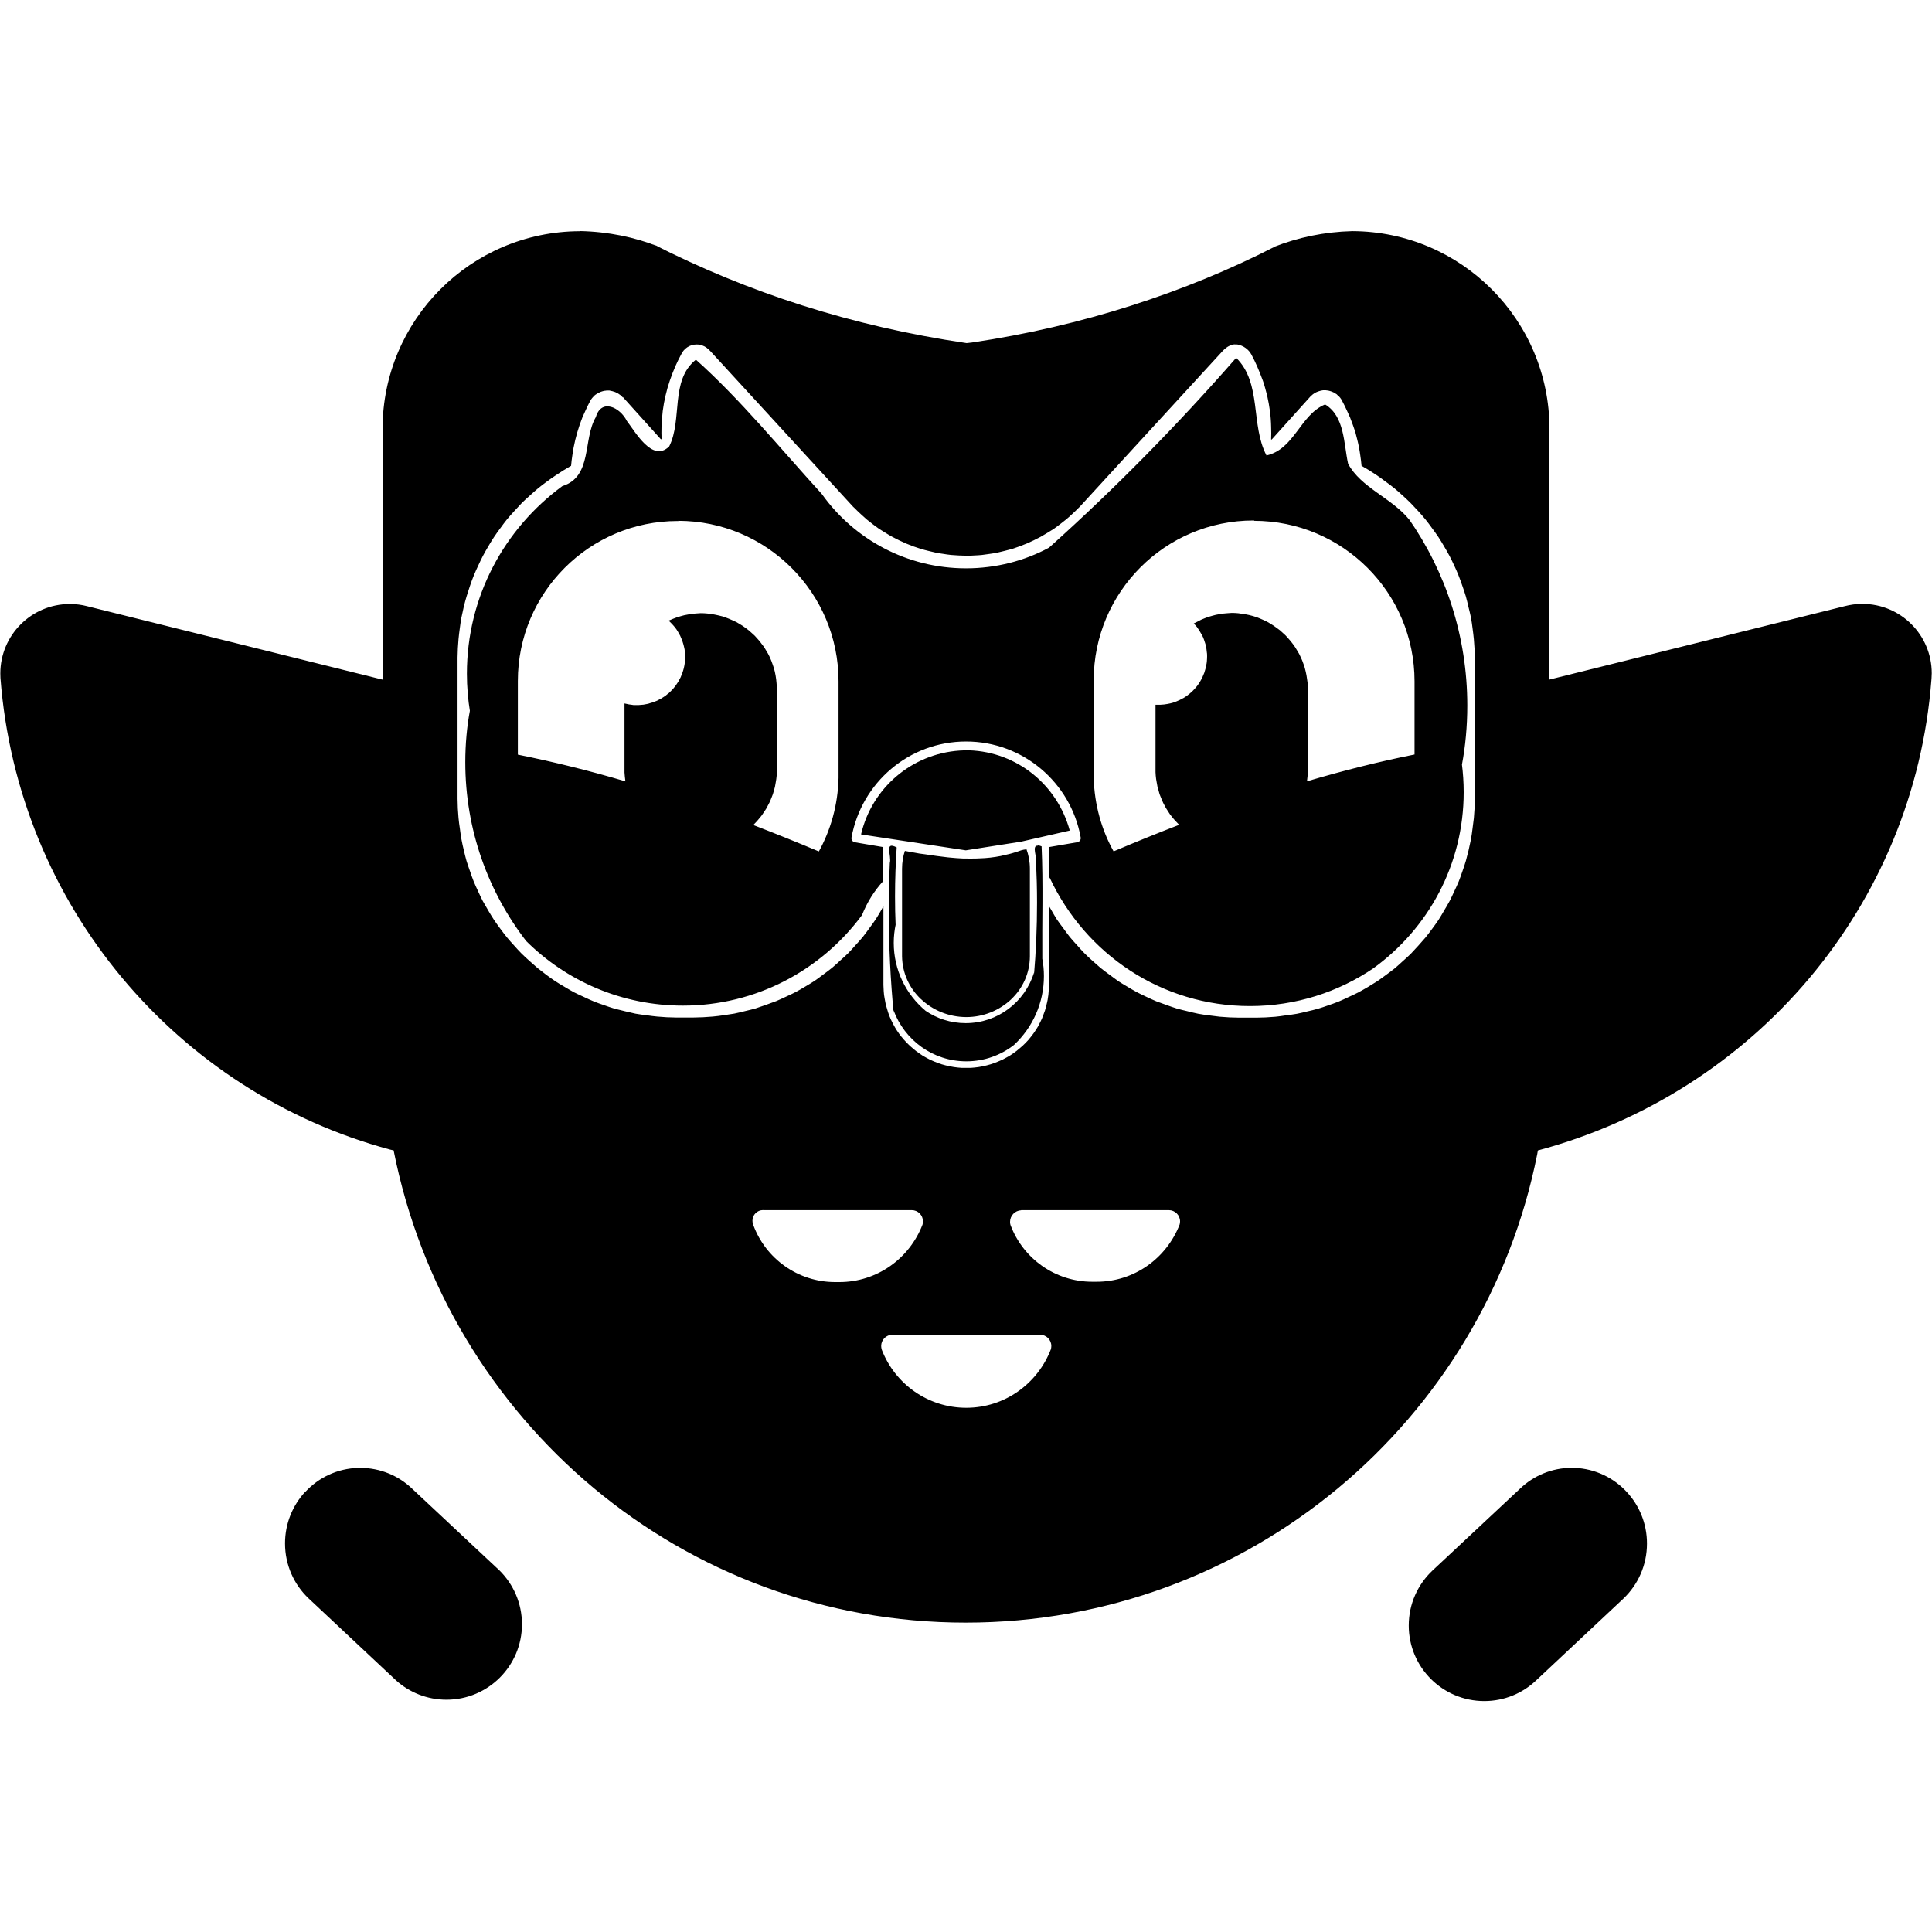<svg xmlns="http://www.w3.org/2000/svg" width="24" height="24" viewBox="6 1 20 30" >
  <path d="M25.454 23.793c-0.013-0.001-0.029-0.001-0.045-0.001-0.311 0-0.594 0.122-0.803 0.321l0-0-1.361 1.273c-0.228 0.214-0.37 0.518-0.37 0.855 0 0.648 0.525 1.173 1.173 1.173 0.311 0 0.594-0.121 0.803-0.319l-0.001 0.001 1.358-1.273c0.226-0.215 0.366-0.518 0.366-0.855 0-0.31-0.119-0.592-0.315-0.802l0.001 0.001c-0.203-0.22-0.488-0.36-0.806-0.374l-0.002-0zM6.565 23.793c-0.326 0.009-0.618 0.15-0.824 0.373l-0.001-0.002c-0.195 0.21-0.314 0.492-0.314 0.802 0 0.336 0.14 0.639 0.365 0.853l0 0 1.36 1.275c0.206 0.185 0.481 0.299 0.782 0.299 0.647 0 1.172-0.525 1.172-1.172 0-0.327-0.134-0.622-0.349-0.835l-0-0-1.36-1.273c-0.208-0.198-0.491-0.32-0.802-0.32-0.010 0-0.021 0-0.031 0l0.002-0zM14.857 21.726h2.286c0.002-0 0.004-0 0.007-0 0.097 0 0.175 0.078 0.175 0.175 0 0.019-0.003 0.037-0.008 0.054l0-0.001c-0.207 0.534-0.717 0.906-1.313 0.906s-1.106-0.372-1.31-0.897l-0.003-0.010c-0.005-0.016-0.008-0.034-0.008-0.052 0-0.097 0.078-0.175 0.175-0.175 0.001 0 0.001 0 0.002 0h-0zM16.856 19.791h2.286c0.002-0 0.005-0 0.007-0 0.097 0 0.175 0.078 0.175 0.175 0 0.017-0.003 0.034-0.007 0.050l0-0.001c-0.204 0.523-0.704 0.888-1.288 0.888-0.013 0-0.025-0-0.038-0l0.002 0c-0.009 0-0.021 0-0.032 0-0.58 0-1.075-0.364-1.268-0.876l-0.003-0.009c-0.004-0.014-0.006-0.029-0.006-0.045 0-0.097 0.077-0.176 0.173-0.18h0zM12.853 19.791h2.296c0.002-0 0.005-0 0.008-0 0.097 0 0.175 0.078 0.175 0.175 0 0.018-0.003 0.036-0.008 0.053l0-0.001c-0.204 0.525-0.705 0.89-1.291 0.89-0.010 0-0.020-0-0.030-0l0.001 0c-0.010 0-0.023 0-0.035 0-0.582 0-1.078-0.366-1.27-0.881l-0.003-0.009c-0.008-0.018-0.012-0.040-0.012-0.063 0-0.091 0.074-0.165 0.165-0.165 0.002 0 0.003 0 0.005 0h-0zM16.685 16.517l-0.008 0.008zM16.751 16.447l-0.012 0.012zM16.814 16.367l-0.012 0.017zM16.869 16.28l-0.015 0.025zM16.912 16.191l-0.012 0.027zM16.947 16.093l-0.012 0.037zM16.972 15.999l-0.009 0.038zM16.988 15.896l-0.001-0zM16.938 14.188c-0.031 0.003-0.059 0.009-0.086 0.017l0.004-0.001q-0.069 0.025-0.14 0.045l-0.037 0.010q-0.053 0.014-0.106 0.025l-0.035 0.008c-0.099 0.020-0.216 0.034-0.334 0.037l-0.003 0-0.044 0.002q-0.092 0.002-0.185 0h-0.020q-0.107-0.005-0.214-0.016l-0.021-0.002q-0.175-0.020-0.349-0.047l-0.090-0.012-0.227-0.041c-0.028 0.083-0.044 0.178-0.044 0.277 0 0.001 0 0.001 0 0.002v-0 1.358c0.004 0.262 0.116 0.497 0.293 0.664l0.001 0c0.182 0.172 0.428 0.277 0.699 0.279h0c0.001 0 0.003 0 0.004 0 0.27 0 0.516-0.105 0.699-0.277l-0.001 0c0.178-0.167 0.289-0.404 0.29-0.667v-1.361c-0-0.109-0.020-0.213-0.056-0.31l0.002 0.006zM17.118 14.131c-0.105-0.006-0.011 0.177-0.030 0.267 0.009 0.185 0.015 0.402 0.015 0.62 0 0.381-0.016 0.758-0.048 1.13l0.003-0.049c-0.143 0.46-0.564 0.788-1.063 0.788-0.233 0-0.449-0.072-0.628-0.195l0.004 0.002c-0.302-0.253-0.493-0.631-0.493-1.053 0-0.1 0.011-0.197 0.031-0.291l-0.002 0.009c-0.006-0.131-0.009-0.285-0.009-0.44 0-0.267 0.010-0.532 0.028-0.795l-0.002 0.035c-0.201-0.107-0.075 0.132-0.107 0.242-0.010 0.22-0.016 0.477-0.016 0.736 0 0.546 0.026 1.085 0.078 1.617l-0.005-0.068c0.173 0.467 0.614 0.794 1.132 0.794 0.281 0 0.54-0.097 0.745-0.259l-0.003 0.002c0.285-0.268 0.462-0.647 0.462-1.067 0-0.094-0.009-0.186-0.026-0.275l0.001 0.009c-0.005-0.582 0.015-1.166-0.011-1.748-0.017-0.008-0.036-0.013-0.057-0.015l-0.001-0zM16.044 12.651c-0.047 0-0.096 0-0.144 0.004-0.749 0.052-1.359 0.586-1.527 1.291l-0.002 0.011 1.626 0.247 0.86-0.135 0.754-0.172c-0.192-0.706-0.815-1.221-1.563-1.246l-0.003-0zM20.471 9.087c0 0 0.001 0 0.001 0 1.377 0 2.493 1.116 2.493 2.493v0 1.136c-0.531 0.106-1.087 0.244-1.67 0.416q0.006-0.041 0.009-0.082l0.005-0.057v-1.291q-0-0.051-0.005-0.101l-0.008-0.057-0.009-0.059-0.012-0.057-0.015-0.060-0.017-0.051-0.022-0.060-0.024-0.054-0.025-0.052-0.030-0.050-0.031-0.052-0.035-0.049-0.035-0.045-0.040-0.046-0.040-0.044-0.045-0.041-0.041-0.037-0.050-0.037-0.046-0.033-0.052-0.033-0.050-0.029-0.052-0.025-0.057-0.025-0.050-0.020-0.060-0.019-0.057-0.015-0.059-0.012-0.059-0.009-0.056-0.008q-0.050-0.005-0.101-0.005l-0.071 0.005-0.056 0.005-0.065 0.010-0.055 0.010-0.057 0.015-0.059 0.017-0.054 0.020-0.056 0.023-0.056 0.029-0.060 0.030c0.017 0.017 0.033 0.036 0.049 0.055l0.001 0.001q0.022 0.030 0.041 0.062 0.020 0.032 0.038 0.065t0.030 0.069 0.023 0.071l0.006 0.031 0.009 0.043 0.006 0.052 0.003 0.021v0.001c0.001 0.011 0.001 0.024 0.001 0.037s-0 0.026-0.001 0.039l0-0.002c-0.001 0.027-0.003 0.053-0.007 0.079l0-0.004-0.005 0.027-0.009 0.045q-0.009 0.036-0.021 0.071v0.001q-0.013 0.035-0.029 0.069t-0.035 0.066-0.041 0.062c-0.016 0.021-0.032 0.040-0.049 0.058l0-0q-0.025 0.028-0.052 0.052t-0.058 0.047-0.062 0.041h-0.001q-0.032 0.018-0.066 0.034t-0.069 0.029c-0.018 0.007-0.043 0.013-0.067 0.019l-0.005 0.001-0.040 0.008c-0.032 0.006-0.069 0.011-0.107 0.012l-0.002 0c-0.025 0.001-0.050 0.001-0.075 0v1.047q0.002 0.053 0.009 0.105l0.009 0.052 0.012 0.067 0.012 0.040 0.020 0.075 0.014 0.036 0.031 0.075 0.012 0.027q0.020 0.040 0.042 0.079l0.014 0.022q0.024 0.040 0.051 0.079l0.012 0.015q0.031 0.041 0.065 0.079l0.010 0.010 0.054 0.057q-0.502 0.193-1.018 0.412c-0.185-0.33-0.298-0.723-0.309-1.142l-0-0.003v-1.5c-0-0.003-0-0.007-0-0.011 0-1.371 1.111-2.482 2.482-2.482 0.004 0 0.008 0 0.012 0h-0.001zM11.529 9.087c1.376 0.001 2.492 1.117 2.492 2.493v0 1.5c-0.010 0.42-0.122 0.812-0.313 1.154l0.007-0.013q-0.506-0.213-1.018-0.41l0.044-0.046 0.020-0.022q0.031-0.035 0.060-0.072l0.015-0.021q0.026-0.037 0.050-0.075l0.016-0.025q0.021-0.038 0.040-0.077l0.014-0.027 0.030-0.075 0.015-0.039 0.021-0.072 0.011-0.041 0.012-0.067 0.009-0.054q0.007-0.051 0.009-0.102v-1.291q-0-0.050-0.005-0.1l-0.006-0.059-0.009-0.059-0.012-0.059-0.015-0.056-0.020-0.059-0.019-0.052-0.025-0.059-0.025-0.050-0.031-0.052-0.030-0.050-0.034-0.045-0.037-0.049-0.037-0.042-0.041-0.045-0.044-0.040-0.044-0.039-0.047-0.036-0.049-0.035-0.050-0.031-0.050-0.029-0.054-0.025-0.057-0.025-0.054-0.021-0.054-0.018-0.061-0.015-0.057-0.012-0.056-0.010-0.060-0.007q-0.050-0.005-0.1-0.005l-0.075 0.005-0.062 0.006-0.054 0.009-0.064 0.012-0.056 0.015-0.059 0.018-0.058 0.022-0.069 0.029 0.050 0.050 0.027 0.030 0.021 0.025 0.023 0.031 0.021 0.033 0.016 0.029 0.020 0.035 0.014 0.033 0.016 0.037 0.010 0.031 0.012 0.039 0.009 0.037 0.008 0.036 0.005 0.046 0.002 0.026q0.001 0.026 0 0.051 0 0.013 0 0.025l-0.002 0.037-0.004 0.039-0.005 0.030-0.009 0.042-0.010 0.035-0.012 0.037-0.015 0.037-0.012 0.030-0.020 0.037-0.016 0.030-0.040 0.060-0.032 0.040-0.016 0.019-0.055 0.055-0.025 0.019-0.031 0.026-0.034 0.022-0.030 0.019-0.029 0.015-0.037 0.020-0.042 0.016-0.025 0.010-0.047 0.014-0.025 0.008-0.042 0.008-0.032 0.006-0.050 0.004-0.023 0.002c-0.015 0-0.029 0-0.044 0q-0.018 0-0.035 0l-0.039-0.006-0.032-0.004q-0.035-0.006-0.070-0.015v1.073l0.005 0.060 0.009 0.077q-0.825-0.245-1.67-0.415v-1.135c0-0.003-0-0.007-0-0.010 0-1.371 1.112-2.483 2.483-2.483 0.004 0 0.008 0 0.012 0h-0.001zM20.193 6.559c-0.923 1.055-1.872 2.017-2.875 2.919l-0.031 0.027c-0.373 0.201-0.816 0.32-1.287 0.32-0.921 0-1.737-0.453-2.235-1.149l-0.006-0.008c-0.64-0.7-1.258-1.462-1.953-2.083-0.405 0.322-0.205 0.931-0.415 1.347-0.26 0.257-0.525-0.226-0.657-0.395-0.105-0.212-0.396-0.354-0.482-0.060-0.204 0.347-0.050 0.925-0.52 1.071-0.903 0.663-1.482 1.72-1.482 2.913 0 0.203 0.017 0.403 0.049 0.597l-0.003-0.021c-0.045 0.24-0.071 0.517-0.071 0.799 0 1.049 0.355 2.014 0.951 2.784l-0.008-0.010c0.624 0.621 1.485 1.005 2.436 1.005 1.136 0 2.144-0.549 2.774-1.396l0.007-0.009c0.081-0.203 0.191-0.377 0.327-0.526l-0.001 0.001v-0.532l-0.437-0.074c-0.030-0.006-0.053-0.032-0.053-0.064 0-0.003 0-0.006 0.001-0.009l-0 0c0.155-0.853 0.893-1.492 1.779-1.492s1.624 0.639 1.778 1.481l0.002 0.011c0 0.002 0.001 0.005 0.001 0.008 0 0.032-0.023 0.059-0.054 0.064l-0 0-0.437 0.075v0.476l0.009 0.001c0.555 1.186 1.738 1.992 3.109 1.992 0.713 0 1.374-0.218 1.922-0.59l-0.012 0.008c0.858-0.618 1.409-1.614 1.409-2.739 0-0.151-0.010-0.3-0.029-0.446l0.002 0.017c0.053-0.276 0.083-0.593 0.083-0.917 0-1.079-0.337-2.079-0.91-2.901l0.011 0.017c-0.27-0.337-0.755-0.499-0.952-0.871-0.069-0.312-0.051-0.735-0.357-0.92-0.387 0.161-0.476 0.695-0.91 0.792-0.25-0.475-0.069-1.121-0.471-1.516zM20.168 6.349c0.007-0.001 0.015-0.001 0.023-0.001s0.016 0 0.023 0.001l-0.001-0c0.096 0.018 0.175 0.076 0.219 0.157l0.001 0.002q0.047 0.088 0.087 0.179 0.024 0.054 0.046 0.11 0.023 0.057 0.044 0.115t0.036 0.117q0.017 0.058 0.031 0.116 0.013 0.060 0.024 0.12t0.019 0.121q0.008 0.058 0.012 0.116 0.005 0.064 0.006 0.127 0.004 0.098 0 0.196h0.009l0.591-0.657 0.012-0.013 0.012-0.011 0.015-0.013 0.009-0.008 0.026-0.018 0.014-0.008 0.012-0.006 0.014-0.006 0.016-0.006 0.012-0.004 0.016-0.005 0.016-0.004 0.014-0.003 0.020-0.003h0.009q0.013-0 0.025 0h0.006l0.021 0.003h0.012l0.014 0.004 0.016 0.004 0.016 0.005 0.012 0.004 0.014 0.006 0.016 0.007h0.001l0.005 0.003 0.020 0.013 0.010 0.005 0.015 0.010 0.012 0.013 0.009 0.006 0.014 0.014 0.009 0.010 0.008 0.009 0.012 0.017 0.004 0.006 0.012 0.021q0.040 0.074 0.075 0.151 0.026 0.054 0.050 0.11 0.023 0.058 0.044 0.117 0.020 0.055 0.038 0.11 0.017 0.060 0.031 0.121 0.015 0.058 0.026 0.117 0.012 0.061 0.020 0.122 0.013 0.082 0.020 0.165 0.123 0.069 0.24 0.149 0.070 0.048 0.137 0.099 0.070 0.050 0.137 0.104 0.064 0.053 0.125 0.11 0.065 0.058 0.126 0.119 0.059 0.060 0.115 0.122 0.058 0.063 0.112 0.129 0.053 0.066 0.102 0.135 0.052 0.069 0.1 0.14 0.045 0.070 0.087 0.142 0.044 0.074 0.085 0.15 0.039 0.075 0.074 0.152 0.036 0.076 0.067 0.154 0.032 0.081 0.060 0.164 0.028 0.078 0.052 0.157 0.023 0.084 0.042 0.169 0.021 0.081 0.038 0.162 0.015 0.084 0.025 0.169 0.012 0.085 0.020 0.17 0.013 0.14 0.014 0.281v2.197q-0 0.148-0.014 0.296-0.009 0.083-0.021 0.165-0.010 0.085-0.025 0.169-0.017 0.085-0.037 0.17-0.019 0.080-0.041 0.159-0.025 0.084-0.055 0.167-0.026 0.078-0.056 0.154-0.034 0.080-0.071 0.157-0.034 0.076-0.072 0.15-0.041 0.075-0.085 0.147-0.042 0.074-0.087 0.145-0.047 0.069-0.097 0.136-0.051 0.070-0.105 0.137-0.055 0.065-0.112 0.127-0.055 0.062-0.112 0.121-0.063 0.062-0.13 0.12-0.060 0.056-0.122 0.109-0.066 0.052-0.134 0.101-0.069 0.052-0.141 0.101-0.070 0.045-0.141 0.087-0.074 0.044-0.15 0.085-0.073 0.037-0.149 0.071-0.078 0.038-0.159 0.072-0.076 0.030-0.154 0.056-0.082 0.030-0.166 0.055-0.082 0.023-0.165 0.041-0.081 0.021-0.162 0.037-0.087 0.015-0.175 0.025-0.080 0.013-0.161 0.021-0.148 0.013-0.296 0.014h-0.262q-0.153-0.001-0.305-0.015-0.084-0.009-0.167-0.021-0.083-0.010-0.166-0.025-0.085-0.018-0.17-0.040-0.080-0.018-0.159-0.040-0.083-0.026-0.164-0.056-0.079-0.027-0.157-0.057-0.078-0.033-0.155-0.070-0.076-0.035-0.151-0.074-0.075-0.041-0.147-0.085-0.074-0.043-0.145-0.089-0.068-0.048-0.134-0.099-0.070-0.050-0.137-0.104-0.065-0.055-0.127-0.112-0.063-0.056-0.122-0.115-0.060-0.062-0.117-0.128-0.057-0.061-0.11-0.125-0.052-0.067-0.101-0.136-0.052-0.067-0.1-0.137-0.044-0.071-0.085-0.144l-0.035-0.060v1.225q-0.001 0.046-0.005 0.091l-0.005 0.062-0.010 0.067v0.003l-0.011 0.052-0.020 0.079-0.012 0.043q-0.014 0.041-0.030 0.081l-0.015 0.039q-0.019 0.043-0.041 0.084l-0.022 0.043-0.031 0.050-0.040 0.059-0.035 0.046-0.042 0.052-0.044 0.047-0.046 0.045-0.050 0.043-0.047 0.039-0.055 0.040-0.051 0.034-0.058 0.032-0.056 0.030-0.059 0.025-0.062 0.025-0.059 0.020-0.061 0.017-0.065 0.015-0.062 0.011-0.065 0.008-0.061 0.005q-0.033 0.001-0.066 0-0.032 0.001-0.065 0l-0.062-0.005-0.064-0.008-0.065-0.012-0.063-0.014-0.062-0.017-0.059-0.020-0.062-0.025-0.057-0.025-0.057-0.030-0.057-0.032-0.050-0.034-0.056-0.040-0.047-0.039-0.050-0.043-0.045-0.045-0.044-0.047-0.044-0.052-0.035-0.046-0.040-0.059-0.022-0.037q-0.031-0.053-0.057-0.109l-0.004-0.008q-0.024-0.052-0.042-0.105l-0.006-0.019q-0.015-0.045-0.027-0.091l-0.010-0.040-0.014-0.075-0.009-0.054-0.004-0.043-0.002-0.025v-0.003l-0.004-0.085v-1.223l-0.032 0.057q-0.042 0.074-0.087 0.145-0.046 0.068-0.096 0.134-0.051 0.072-0.105 0.141-0.052 0.062-0.107 0.121-0.058 0.066-0.119 0.13-0.061 0.059-0.125 0.115-0.061 0.058-0.125 0.112-0.067 0.054-0.137 0.104-0.066 0.051-0.135 0.099-0.070 0.045-0.142 0.087-0.074 0.045-0.15 0.086-0.074 0.038-0.15 0.072-0.077 0.037-0.155 0.070-0.080 0.031-0.161 0.059-0.079 0.029-0.16 0.055-0.079 0.022-0.159 0.040-0.085 0.022-0.171 0.040-0.081 0.014-0.162 0.025-0.085 0.013-0.171 0.021-0.153 0.014-0.306 0.015h-0.262q-0.148-0.001-0.296-0.015-0.081-0.008-0.162-0.020-0.088-0.010-0.175-0.025-0.080-0.017-0.16-0.037-0.084-0.019-0.166-0.041-0.083-0.025-0.165-0.055-0.078-0.026-0.154-0.056-0.081-0.034-0.16-0.072-0.076-0.034-0.15-0.071-0.075-0.041-0.149-0.086-0.072-0.041-0.141-0.086-0.072-0.048-0.141-0.1-0.067-0.050-0.132-0.102-0.063-0.053-0.124-0.109-0.066-0.058-0.129-0.12-0.058-0.059-0.112-0.121-0.058-0.062-0.112-0.127-0.054-0.067-0.105-0.137-0.050-0.067-0.097-0.136-0.046-0.071-0.089-0.145-0.044-0.073-0.085-0.147-0.038-0.074-0.072-0.15-0.037-0.078-0.070-0.157-0.030-0.077-0.056-0.155-0.030-0.082-0.056-0.166-0.022-0.079-0.040-0.159-0.021-0.084-0.037-0.17-0.015-0.084-0.025-0.169-0.013-0.082-0.021-0.165-0.014-0.148-0.015-0.297v-2.196q0.002-0.142 0.015-0.284 0.008-0.085 0.020-0.169 0.010-0.083 0.025-0.165 0.017-0.085 0.037-0.17 0.020-0.082 0.044-0.162t0.052-0.161q0.027-0.081 0.059-0.16 0.033-0.080 0.070-0.157 0.034-0.075 0.072-0.149 0.042-0.078 0.087-0.154 0.041-0.070 0.086-0.139 0.049-0.073 0.101-0.142 0.048-0.067 0.1-0.132 0.055-0.066 0.114-0.129 0.057-0.064 0.116-0.125 0.059-0.058 0.121-0.112 0.065-0.060 0.132-0.116 0.064-0.052 0.13-0.1 0.070-0.052 0.142-0.1 0.117-0.079 0.24-0.149 0.007-0.083 0.020-0.166 0.008-0.059 0.019-0.117 0.012-0.060 0.026-0.12 0.014-0.058 0.031-0.116 0.017-0.059 0.037-0.117t0.042-0.114q0.024-0.056 0.050-0.111 0.034-0.075 0.072-0.147l0.013-0.022 0.005-0.006 0.012-0.016 0.008-0.009 0.009-0.010 0.012-0.014 0.009-0.008 0.014-0.011 0.015-0.010 0.010-0.006 0.020-0.011 0.008-0.004 0.016-0.008 0.014-0.006 0.012-0.004 0.016-0.005 0.016-0.004 0.014-0.003 0.012-0.001 0.021-0.003h0.008q0.012-0 0.024 0h0.009l0.020 0.004 0.012 0.003 0.018 0.004 0.015 0.005 0.014 0.004 0.016 0.006 0.040 0.020 0.026 0.018 0.009 0.006 0.015 0.013 0.025 0.025v-0.006l0.589 0.654h0.012q-0.004-0.097-0.001-0.194 0.002-0.064 0.008-0.129 0.004-0.058 0.011-0.116 0.008-0.061 0.019-0.121t0.025-0.119 0.030-0.117q0.017-0.059 0.037-0.117t0.042-0.115q0.021-0.055 0.045-0.109 0.040-0.090 0.087-0.177c0.042-0.093 0.134-0.157 0.241-0.157 0.060 0 0.116 0.020 0.16 0.054l-0.001-0c0.020 0.015 0.038 0.032 0.055 0.050l0 0 2.224 2.424v-0.002q0.056 0.057 0.115 0.111 0.043 0.041 0.089 0.080 0.047 0.039 0.095 0.075t0.097 0.071q0.049 0.032 0.1 0.062 0.052 0.033 0.105 0.062 0.052 0.028 0.106 0.054t0.109 0.050q0.057 0.024 0.115 0.045 0.055 0.020 0.111 0.037 0.059 0.018 0.119 0.032 0.057 0.015 0.114 0.027 0.060 0.012 0.121 0.020 0.059 0.010 0.117 0.016 0.060 0.005 0.12 0.008 0.060 0.003 0.12 0.004t0.121-0.004q0.060-0.002 0.12-0.008 0.059-0.007 0.117-0.016 0.061-0.008 0.121-0.020 0.057-0.012 0.112-0.027 0.060-0.014 0.12-0.031 0.056-0.018 0.111-0.039 0.058-0.021 0.115-0.045 0.055-0.024 0.109-0.050t0.106-0.054q0.053-0.030 0.105-0.062 0.051-0.030 0.1-0.062 0.050-0.035 0.097-0.072 0.048-0.036 0.094-0.074t0.090-0.080q0.059-0.054 0.115-0.111v0.001l2.224-2.424c0.017-0.018 0.035-0.035 0.054-0.049l0.001-0.001c0.037-0.029 0.083-0.049 0.132-0.055l0.001-0zM10.002 4.59c-1.691 0.006-3.059 1.377-3.062 3.068v3.895l-4.591-1.141c-0.079-0.021-0.171-0.033-0.265-0.033-0.596 0-1.079 0.483-1.079 1.079 0 0.024 0.001 0.049 0.002 0.073l-0-0.003c0.271 3.539 2.749 6.433 6.048 7.322l0.057 0.013c0.833 4.206 4.493 7.333 8.884 7.333s8.050-3.127 8.874-7.274l0.010-0.058c3.361-0.9 5.842-3.795 6.111-7.309l0.002-0.028c0.002-0.022 0.003-0.047 0.003-0.073 0-0.595-0.482-1.077-1.077-1.077-0.096 0-0.189 0.013-0.277 0.036l0.008-0.002-4.59 1.141v-3.895c-0.002-1.691-1.371-3.062-3.061-3.068h-0.001c-0.434 0.011-0.845 0.098-1.224 0.248l0.024-0.008c-1.388 0.712-3 1.237-4.702 1.489l-0.086 0.010c-1.787-0.262-3.4-0.788-4.878-1.541l0.089 0.041c-0.361-0.144-0.778-0.231-1.215-0.24l-0.004-0z"/>
</svg>              
